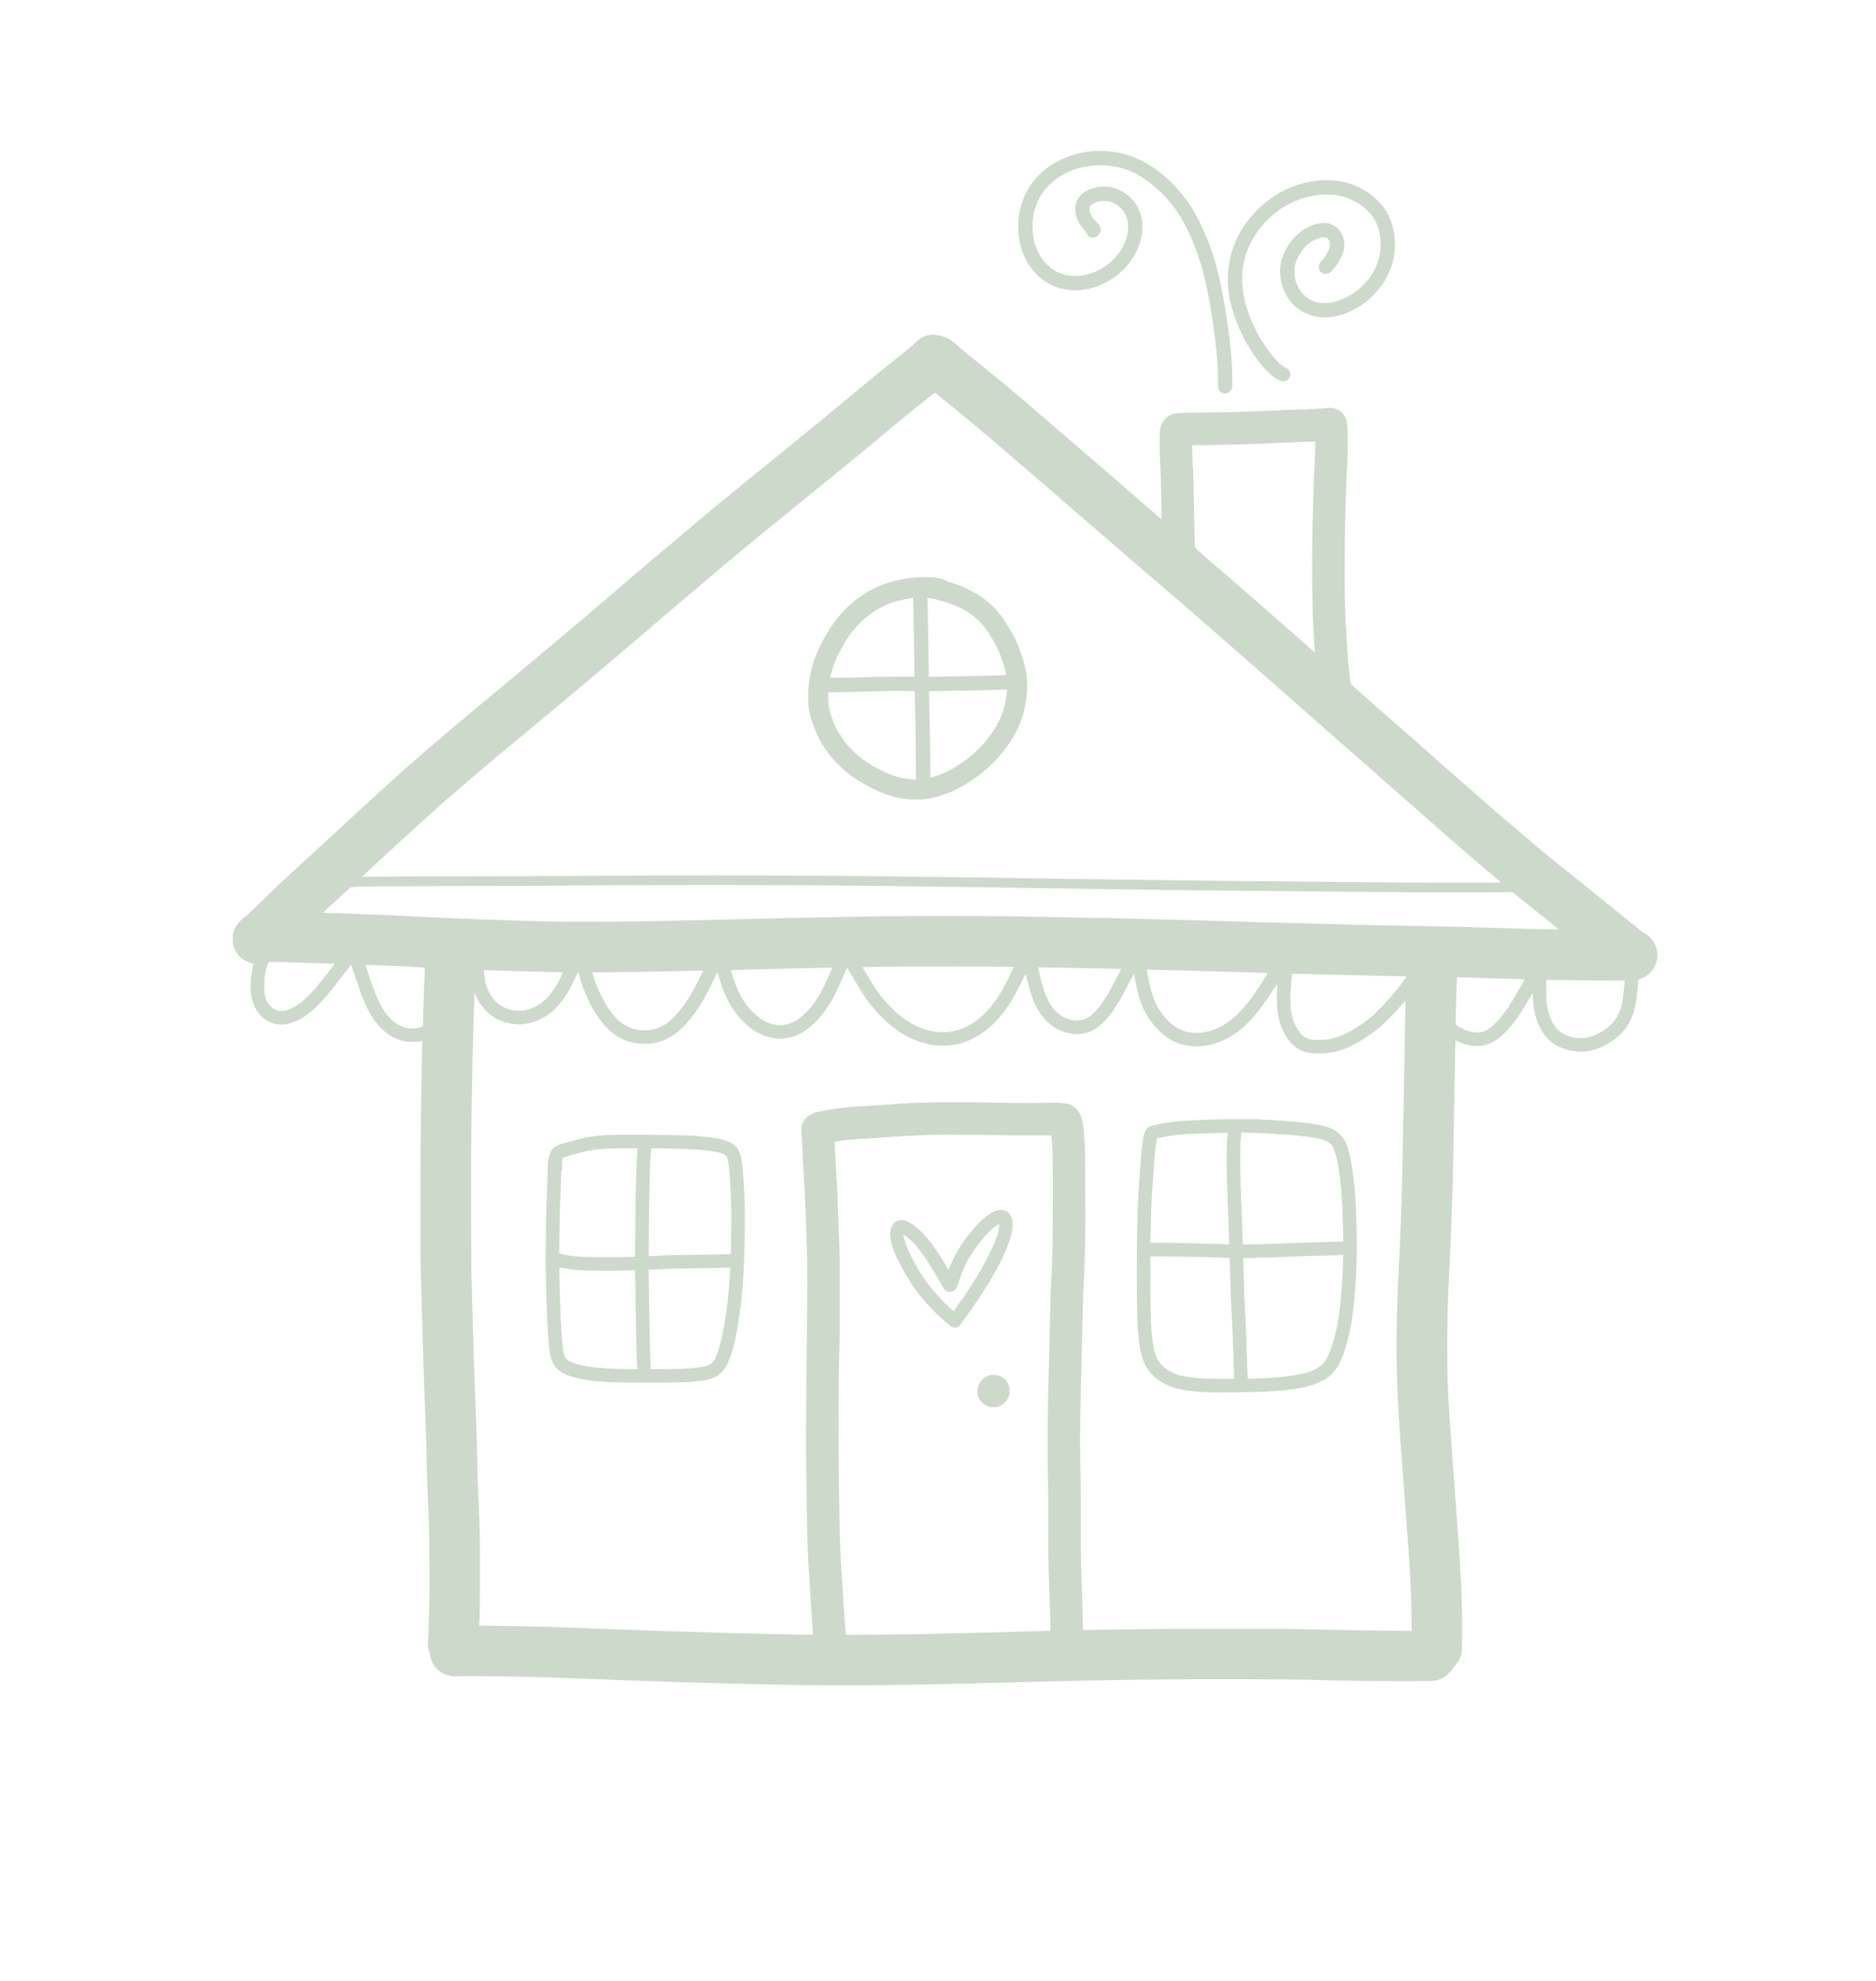 <?xml version="1.0" standalone="no"?>
<!DOCTYPE svg PUBLIC "-//W3C//DTD SVG 20010904//EN"
 "http://www.w3.org/TR/2001/REC-SVG-20010904/DTD/svg10.dtd">
<svg version="1.0" xmlns="http://www.w3.org/2000/svg"
 width="7647pt" height="8073pt" viewBox="0 0 7647 8073"
 preserveAspectRatio="xMidYMid meet">

<g transform="translate(0,8073) scale(0.1,-0.1)"
fill="#cdd9cb" stroke="none">
<path d="M44535 74569 c-906 -82 -1736 -468 -2267 -1054 -416 -458 -655 -983
-744 -1630 -25 -178 -25 -577 -1 -760 70 -527 236 -951 518 -1325 540 -715
1347 -1021 2255 -854 264 48 504 131 760 263 791 408 1341 1124 1485 1936 33
183 33 484 1 659 -55 297 -184 567 -375 783 -232 263 -528 436 -879 515 -147
33 -423 33 -578 -1 -315 -67 -567 -200 -701 -369 -216 -271 -241 -639 -69
-1000 66 -139 120 -217 233 -341 65 -71 97 -113 101 -136 8 -41 63 -118 107
-151 50 -36 131 -57 200 -51 165 15 305 187 285 350 -13 105 -35 137 -257 374
-158 169 -230 366 -188 516 32 118 232 218 492 248 369 41 758 -174 947 -524
154 -285 166 -668 34 -1055 -150 -441 -464 -832 -894 -1115 -606 -398 -1357
-474 -1914 -195 -392 197 -727 606 -880 1076 -85 263 -116 469 -116 779 0 374
63 682 204 1003 267 607 819 1084 1528 1321 747 249 1630 212 2313 -99 576
-262 1199 -775 1660 -1367 513 -658 958 -1634 1255 -2749 224 -845 468 -2362
564 -3511 21 -246 27 -388 34 -820 l7 -370 28 -57 c51 -104 143 -161 257 -160
133 0 236 79 276 209 30 93 17 808 -22 1263 -40 474 -134 1236 -220 1785 -180
1149 -375 1973 -641 2710 -513 1421 -1180 2386 -2149 3111 -617 460 -1183 694
-1894 779 -159 20 -607 28 -755 14z"/>
<path d="M53805 73379 c-975 -90 -1815 -480 -2519 -1169 -817 -799 -1236
-1770 -1236 -2865 0 -468 76 -917 239 -1404 312 -935 808 -1776 1396 -2367
165 -166 268 -244 424 -322 112 -56 115 -57 200 -57 77 0 92 3 139 30 64 35
97 71 130 143 46 102 17 239 -69 316 -19 18 -81 57 -136 85 -153 80 -273 192
-502 465 -434 517 -787 1165 -1027 1881 -421 1261 -213 2452 595 3410 527 625
1236 1056 1983 1209 271 55 333 61 653 61 323 0 420 -11 650 -71 281 -73 583
-221 820 -403 413 -316 637 -703 716 -1236 21 -135 18 -501 -5 -645 -60 -386
-216 -748 -459 -1070 -94 -124 -316 -352 -442 -453 -301 -243 -671 -424 -1028
-504 -111 -24 -141 -27 -332 -27 -185 -1 -220 2 -298 21 -471 120 -802 481
-913 998 -24 111 -24 368 -1 488 27 133 71 258 138 386 187 361 484 626 836
748 64 22 96 27 184 27 101 1 108 0 155 -29 61 -38 100 -110 113 -208 16 -113
1 -171 -89 -354 -84 -170 -117 -217 -237 -347 -97 -105 -128 -168 -127 -261 1
-168 120 -288 285 -288 109 0 155 28 286 172 129 141 186 221 276 386 167 308
219 520 187 757 -51 380 -275 645 -619 735 -453 118 -1108 -177 -1514 -682
-459 -570 -593 -1241 -377 -1889 291 -871 1097 -1365 2009 -1230 398 58 819
225 1186 469 191 127 335 244 495 405 498 498 797 1101 875 1765 19 168 19
482 0 650 -49 416 -186 798 -396 1106 -229 334 -591 646 -991 852 -317 163
-648 262 -1033 307 -124 15 -499 21 -620 9z"/>
<path d="M37906 67080 c-237 -38 -479 -168 -622 -336 -61 -71 -290 -265 -638
-539 -492 -388 -771 -613 -1201 -969 -231 -191 -494 -410 -585 -485 -91 -75
-327 -272 -525 -437 -198 -165 -524 -435 -725 -599 -884 -724 -1255 -1027
-1550 -1265 -701 -566 -1007 -814 -1245 -1010 -413 -339 -888 -728 -1285
-1050 -455 -369 -748 -613 -1432 -1192 -288 -244 -629 -531 -758 -640 -626
-523 -882 -739 -1200 -1012 -190 -164 -642 -550 -1004 -859 -363 -309 -863
-735 -1110 -947 -868 -740 -1898 -1606 -2936 -2468 -1282 -1065 -2581 -2149
-2890 -2412 -1262 -1075 -1640 -1405 -2430 -2125 -146 -133 -439 -400 -651
-593 -213 -193 -492 -449 -620 -568 -129 -120 -324 -301 -434 -404 -110 -102
-339 -314 -510 -470 -170 -157 -461 -424 -645 -595 -184 -171 -510 -470 -725
-665 -624 -567 -1044 -963 -1590 -1500 -349 -343 -513 -494 -648 -599 -117
-90 -234 -209 -290 -294 -57 -85 -122 -230 -148 -327 -20 -72 -23 -110 -23
-250 0 -193 17 -274 88 -426 59 -124 115 -204 205 -295 129 -129 301 -226 474
-270 67 -17 87 -25 83 -36 -31 -79 -80 -338 -102 -528 -20 -178 -22 -504 -5
-650 46 -380 173 -676 388 -905 153 -163 365 -293 568 -347 89 -23 118 -26
270 -27 151 0 183 3 290 28 467 109 913 410 1399 946 257 284 485 566 932
1159 l229 304 21 -49 c12 -27 98 -278 192 -559 93 -280 207 -602 252 -715 102
-257 273 -605 379 -775 360 -572 795 -907 1336 -1027 86 -19 129 -22 315 -22
186 0 228 3 309 22 52 12 97 20 99 17 3 -2 0 -226 -7 -497 -40 -1733 -62
-3823 -64 -6108 -2 -2204 -1 -2278 38 -3635 8 -280 24 -843 35 -1250 34 -1272
52 -1818 100 -3055 48 -1226 59 -1563 70 -2120 21 -1080 29 -1318 75 -2355 14
-302 29 -680 34 -840 16 -456 25 -2761 12 -3105 -6 -162 -15 -448 -21 -635 -6
-187 -16 -448 -22 -580 -6 -132 -13 -287 -15 -345 -5 -126 9 -234 47 -355 16
-49 36 -130 45 -178 93 -511 552 -867 1070 -832 207 14 1994 -1 3005 -25 704
-17 1740 -52 2655 -90 610 -26 1116 -44 2050 -75 418 -14 1014 -34 1325 -45
311 -11 727 -24 925 -30 4172 -120 6040 -131 9665 -60 1052 21 1182 24 2785
70 989 28 1580 43 2215 55 252 5 1081 23 1805 40 627 15 2635 36 3895 41 1405
6 3882 -8 4530 -26 1403 -39 2537 -55 3880 -55 816 0 1053 3 1120 13 301 48
560 213 721 460 27 41 78 105 112 142 177 187 273 396 297 648 12 127 12 1300
0 1837 -11 499 -20 683 -66 1500 -34 605 -47 795 -119 1760 -19 259 -46 625
-60 815 -14 190 -59 795 -100 1345 -137 1827 -168 2295 -210 3155 -33 682 -37
815 -42 1665 -8 1270 12 2030 92 3575 28 540 50 1021 65 1450 6 162 17 468 25
680 36 949 50 1515 70 2760 16 1028 30 1748 45 2360 5 212 15 736 21 1165 6
429 12 781 14 783 2 2 32 -11 66 -29 92 -46 250 -104 381 -139 467 -124 850
-69 1210 176 136 93 224 168 393 338 320 320 564 663 946 1329 l154 268 7
-188 c34 -957 410 -1690 1023 -1996 320 -159 753 -247 1070 -218 276 26 521
98 800 236 363 178 667 420 870 690 276 369 402 727 475 1350 17 147 60 611
60 648 0 7 31 23 73 36 301 97 550 343 654 646 127 373 22 796 -266 1068 -76
72 -123 105 -226 164 -38 21 -137 94 -220 160 -82 67 -220 177 -305 245 -161
128 -794 640 -1295 1048 -159 130 -387 315 -505 411 -118 96 -447 359 -730
584 -793 630 -933 744 -1620 1330 -239 204 -597 508 -795 675 -374 316 -755
644 -1055 910 -96 85 -411 361 -700 614 -827 723 -1247 1092 -2240 1972 -173
154 -522 459 -775 679 -253 220 -557 486 -676 590 -679 598 -1029 908 -1036
918 -6 10 -41 281 -88 682 -15 129 -44 539 -65 900 -6 105 -22 354 -35 555
-14 201 -30 523 -35 715 -5 193 -15 527 -21 743 -13 446 -7 2222 10 2847 6
209 15 594 21 855 13 600 35 1153 71 1760 16 286 22 940 10 1240 -14 385 -39
497 -140 652 -93 142 -252 255 -411 293 -83 19 -220 19 -401 0 -199 -21 -402
-32 -930 -50 -510 -17 -791 -28 -1214 -50 -159 -8 -445 -19 -635 -25 -190 -6
-536 -17 -770 -26 -234 -8 -857 -19 -1385 -24 -585 -6 -989 -13 -1035 -20
-243 -35 -372 -92 -501 -220 -104 -103 -152 -193 -201 -375 l-32 -120 -4 -457
c-3 -362 1 -538 17 -855 12 -219 25 -544 31 -723 9 -296 31 -1573 27 -1576 -1
-1 -50 39 -108 90 -58 50 -297 255 -530 456 -233 200 -579 500 -769 665 -190
165 -444 386 -565 490 -121 104 -323 280 -450 390 -126 111 -471 408 -765 661
-294 253 -1016 874 -1605 1380 -1277 1098 -1651 1413 -2405 2021 -679 549
-798 646 -940 766 -85 73 -200 172 -254 221 -217 193 -346 262 -636 337 -128
34 -306 46 -414 29z m337 -2458 c72 -59 276 -225 452 -367 935 -757 1597
-1313 2830 -2380 160 -138 560 -482 890 -765 330 -283 753 -647 940 -810 187
-162 439 -381 560 -485 121 -104 342 -296 490 -425 410 -358 1540 -1332 2600
-2240 1147 -983 1137 -974 2510 -2170 471 -409 1461 -1277 2055 -1800 399
-351 1077 -950 1325 -1169 126 -112 518 -456 870 -766 352 -309 780 -685 950
-835 171 -150 443 -388 605 -529 350 -303 745 -650 1225 -1076 450 -400 752
-666 1430 -1259 609 -533 743 -650 1216 -1066 444 -391 612 -536 1139 -981
250 -211 545 -461 654 -554 l199 -170 -304 -8 c-376 -10 -3731 -1 -4799 12
-432 6 -1417 15 -2190 21 -773 5 -1823 15 -2335 20 -511 5 -1393 14 -1960 20
-1039 10 -1339 14 -4105 50 -1754 23 -2668 36 -3440 50 -1611 30 -2812 46
-5040 70 -525 6 -1290 15 -1700 20 -1531 21 -3318 30 -6175 30 -2801 0 -4227
-6 -7220 -30 -731 -6 -2383 -11 -3670 -11 -1287 0 -2598 -5 -2913 -10 -316 -6
-575 -9 -577 -7 -1 2 74 73 168 158 223 203 410 376 757 699 483 450 524 488
1255 1152 1011 918 1121 1015 2065 1824 620 531 916 782 1430 1208 245 204
605 504 800 667 195 163 501 417 680 565 818 676 2456 2049 3055 2559 187 160
628 536 980 835 352 300 890 759 1195 1021 697 597 774 663 1385 1175 275 231
705 593 955 805 666 565 898 757 1650 1367 129 104 406 331 615 502 448 368
1085 886 1525 1241 388 313 627 507 1160 944 721 590 963 790 1420 1171 361
301 966 802 1450 1200 97 80 802 635 807 635 2 0 63 -49 136 -108z m15364
-2224 c-3 -189 -13 -464 -21 -613 -37 -647 -50 -1040 -83 -2455 -37 -1616 -17
-3492 47 -4413 25 -359 50 -771 47 -773 -1 -1 -112 95 -247 213 -375 330
-1656 1455 -2105 1848 -220 193 -534 467 -699 609 -164 142 -439 381 -610 530
-171 149 -517 448 -769 665 -446 384 -457 394 -457 430 0 20 -4 146 -10 281
-11 308 -27 1003 -40 1800 -11 640 -20 929 -45 1410 -8 157 -16 370 -17 474
l-3 190 180 -2 c244 -4 1379 15 1695 28 140 5 473 17 740 25 267 9 656 24 865
35 209 10 535 24 725 30 190 7 426 15 525 19 99 5 204 9 234 9 l54 2 -6 -342z
m-21517 -17738 c1097 -5 2526 -16 3175 -24 649 -9 1619 -20 2155 -26 1820 -19
3837 -48 4590 -65 346 -8 1314 -22 3070 -45 833 -11 1853 -24 2265 -30 413 -5
1189 -14 1725 -20 536 -6 1394 -15 1905 -20 512 -5 1513 -14 2225 -20 1493
-11 3050 -26 4395 -41 903 -10 3763 -5 3961 7 l91 6 59 -49 c136 -112 563
-455 1069 -858 297 -236 592 -472 655 -524 l115 -94 -440 7 c-518 8 -882 17
-1910 51 -1221 40 -2342 66 -3800 90 -495 8 -1003 17 -1130 20 -126 3 -570 15
-985 25 -415 11 -1135 29 -1600 40 -879 21 -1130 28 -2195 60 -1908 59 -3060
91 -4100 115 -363 8 -919 22 -1235 30 -832 21 -1412 34 -2110 45 -610 10
-1200 22 -2045 40 -926 20 -2890 32 -4315 26 -1454 -6 -2022 -13 -3375 -41
-396 -8 -1078 -22 -1515 -30 -853 -16 -1331 -27 -2160 -50 -637 -18 -1244 -32
-1975 -45 -567 -10 -1157 -23 -1820 -40 -1215 -31 -3991 -37 -4815 -11 -184 6
-693 22 -1130 36 -1689 53 -2505 86 -3830 155 -699 37 -1103 55 -1600 75 -212
8 -605 24 -875 35 -655 27 -1077 40 -1267 40 -87 0 -158 2 -158 5 0 7 80 82
520 482 212 192 437 398 500 457 63 58 124 108 135 111 45 9 754 26 1270 30
303 3 1803 7 3335 10 1532 2 3264 10 3850 16 2453 25 6368 33 9320 19z
m-20200 -3145 c352 -18 810 -32 1338 -41 221 -4 405 -10 407 -14 10 -16 -496
-668 -745 -960 -158 -186 -488 -516 -610 -610 -447 -344 -834 -443 -1107 -283
-72 42 -190 159 -244 241 -59 89 -100 194 -131 332 -21 96 -23 128 -23 385 0
178 5 311 13 365 32 212 72 377 128 521 l25 67 57 10 c72 14 510 7 892 -13z
m3550 -120 c735 -28 1862 -86 1874 -96 6 -5 5 -96 -2 -231 -18 -337 -31 -662
-47 -1203 -8 -269 -18 -587 -21 -705 -4 -118 -10 -224 -15 -236 -9 -26 -154
-76 -272 -95 -117 -18 -319 -7 -437 25 -123 34 -312 128 -421 210 -103 78
-293 274 -371 382 -199 278 -361 608 -537 1091 -58 158 -291 860 -291 876 0 2
30 3 68 1 37 -3 249 -11 472 -19z m25142 -54 c406 -4 740 -10 743 -13 8 -8
-360 -741 -456 -908 -249 -436 -470 -732 -740 -995 -582 -565 -1207 -809
-1909 -744 -302 28 -603 114 -905 259 -571 275 -1194 856 -1640 1530 -125 189
-518 840 -511 847 25 25 3686 41 5418 24z m2426 -41 c257 -5 744 -14 1082 -20
746 -12 1604 -31 1609 -36 9 -8 -420 -814 -562 -1054 -223 -377 -485 -703
-684 -853 -287 -217 -635 -254 -990 -104 -492 207 -801 667 -1017 1512 -30
117 -126 545 -126 560 0 7 169 6 688 -5z m-9112 -77 c-336 -784 -527 -1137
-808 -1491 -120 -151 -328 -361 -452 -457 -435 -337 -879 -407 -1344 -211
-344 146 -694 457 -960 856 -199 297 -353 655 -515 1197 l-25 82 51 5 c29 3
349 12 712 21 363 9 815 20 1005 25 190 5 725 16 1190 25 465 8 886 17 935 18
50 2 125 4 167 5 l77 2 -33 -77z m935 -428 c309 -516 415 -681 571 -891 168
-224 317 -395 537 -614 382 -382 707 -626 1090 -819 604 -305 1247 -414 1851
-315 759 125 1487 604 2045 1345 247 328 440 656 736 1253 82 164 151 292 153
285 3 -8 14 -59 26 -114 105 -486 233 -881 382 -1180 192 -383 433 -666 735
-861 452 -293 985 -370 1423 -207 248 92 420 212 650 450 325 336 564 712
1055 1661 72 138 133 248 136 244 4 -4 14 -50 24 -102 147 -825 297 -1264 577
-1686 348 -526 779 -882 1259 -1042 749 -248 1619 -71 2361 480 492 366 925
880 1498 1777 69 106 126 188 128 182 2 -6 -1 -87 -7 -180 -14 -212 -14 -598
-1 -767 13 -169 35 -322 66 -463 90 -404 312 -823 565 -1066 110 -106 194
-164 320 -225 202 -96 371 -130 679 -137 537 -13 980 94 1485 356 363 188 740
439 1055 701 227 188 706 684 985 1019 l70 83 3 -38 c2 -22 -4 -379 -12 -794
-9 -415 -21 -1077 -26 -1470 -6 -393 -17 -1007 -25 -1365 -15 -681 -30 -1468
-40 -2110 -20 -1308 -33 -1816 -80 -3115 -37 -1017 -41 -1093 -85 -1955 -79
-1535 -107 -2754 -90 -3895 14 -868 65 -1965 145 -3075 33 -455 137 -1860 180
-2425 19 -250 48 -646 65 -880 17 -234 44 -596 60 -805 47 -614 102 -1513 130
-2130 11 -238 29 -1135 30 -1449 l0 -179 -797 6 c-1091 9 -2068 24 -2748 42
-1182 31 -1758 36 -3954 38 -1703 1 -2555 -3 -3476 -16 -1386 -19 -2249 -35
-2348 -42 -49 -4 -69 -2 -71 7 -3 7 -9 261 -16 563 -11 578 -20 878 -45 1520
-28 721 -35 1278 -29 2275 4 625 2 1168 -5 1485 -34 1508 -34 2519 -1 3669 5
187 17 634 25 991 8 358 22 909 30 1225 8 316 19 814 25 1105 11 562 22 876
45 1330 61 1156 68 1586 62 3660 -4 1667 -7 1781 -42 2270 -53 717 -117 938
-332 1147 -236 229 -410 259 -1344 238 -502 -12 -1132 -8 -1834 10 -623 16
-2398 23 -2775 11 -705 -23 -1105 -44 -1745 -91 -512 -37 -799 -56 -1160 -75
-582 -31 -943 -77 -1530 -195 l-250 -50 -144 -72 c-129 -64 -153 -80 -222
-149 -64 -64 -86 -95 -122 -171 -76 -158 -86 -240 -64 -508 9 -102 19 -250 22
-330 16 -404 38 -841 65 -1265 40 -648 47 -787 70 -1445 11 -316 29 -780 40
-1030 39 -892 43 -1408 30 -3195 -7 -913 -16 -1741 -20 -1840 -5 -99 -13
-1039 -19 -2090 -9 -1769 -7 -2257 14 -3185 3 -135 10 -598 15 -1030 15 -1188
42 -1865 120 -3015 11 -159 33 -501 50 -760 16 -258 42 -631 56 -828 15 -196
25 -360 21 -363 -19 -20 -3614 62 -5347 121 -399 14 -1065 36 -1480 50 -903
30 -1405 49 -2035 75 -1442 61 -2551 91 -4287 116 l-457 6 4 57 c22 269 30
906 29 2216 -1 1454 -3 1587 -44 2495 -50 1107 -56 1291 -70 2035 -14 751 -23
1059 -75 2425 -52 1356 -68 1824 -95 2835 -25 925 -47 1690 -61 2125 -17 490
-24 4750 -10 5720 6 432 16 1105 21 1495 19 1380 35 2091 65 2965 14 389 45
1358 45 1405 0 11 22 -29 48 -90 110 -256 273 -489 474 -681 293 -280 661
-445 1103 -494 430 -48 921 81 1320 346 313 207 588 506 835 906 101 165 282
513 376 725 33 73 64 133 69 133 6 0 25 -57 44 -128 224 -840 678 -1690 1152
-2159 134 -132 206 -191 349 -286 344 -227 733 -341 1165 -341 351 0 643 68
940 219 395 200 747 533 1129 1067 270 380 482 757 807 1441 l94 198 18 -63
c243 -854 492 -1356 902 -1818 423 -478 927 -763 1460 -826 357 -43 755 51
1105 262 409 246 796 658 1118 1191 146 242 317 597 592 1231 67 154 87 190
97 180 6 -7 139 -224 294 -483z m12609 410 c833 -20 1544 -39 2735 -75 545
-17 1101 -33 1237 -37 136 -3 252 -9 258 -13 20 -12 -444 -725 -663 -1020
-403 -542 -752 -877 -1160 -1114 -140 -81 -321 -161 -477 -210 -387 -121 -793
-125 -1126 -10 -356 122 -676 392 -954 804 -234 348 -352 686 -485 1388 -30
161 -55 295 -55 298 0 6 -12 6 690 -11z m-26545 -40 c716 -22 1324 -38 1843
-49 112 -2 205 -6 208 -9 7 -6 -149 -320 -221 -447 -72 -127 -224 -354 -302
-450 -271 -338 -618 -561 -996 -642 -83 -17 -135 -21 -277 -21 -142 0 -194 4
-277 21 -366 79 -638 264 -845 577 -177 266 -269 565 -294 949 l-7 109 194 -7
c107 -3 545 -17 974 -31z m7765 9 c0 -12 -230 -483 -313 -639 -349 -660 -771
-1208 -1141 -1483 -182 -134 -397 -233 -606 -277 -188 -39 -461 -39 -657 0
-202 42 -440 148 -608 272 -278 206 -562 583 -808 1073 -157 311 -261 571
-351 875 l-33 113 606 5 c1024 10 2067 26 2706 42 983 24 1205 28 1205 19z
m25035 -144 c473 -11 1200 -29 1615 -40 851 -22 1677 -40 1884 -40 114 0 137
-2 133 -14 -10 -27 -201 -293 -313 -436 -313 -401 -814 -944 -1094 -1184 -378
-324 -920 -661 -1310 -814 -138 -53 -334 -105 -496 -129 -148 -21 -542 -25
-649 -5 -245 45 -389 145 -545 379 -165 245 -261 521 -300 858 -18 150 -24
564 -11 785 11 186 42 542 56 630 l6 35 82 -3 c45 -1 469 -11 942 -22z m6355
-141 c223 -5 740 -21 1150 -34 410 -14 791 -25 848 -25 56 0 102 -2 102 -5 0
-10 -413 -730 -508 -885 -415 -680 -828 -1118 -1172 -1245 -138 -51 -380 -46
-579 11 -201 59 -432 172 -522 256 l-36 33 13 560 c13 605 31 1153 41 1277 l6
78 126 -5 c69 -3 308 -10 531 -16z m4560 -109 c184 -5 623 -10 975 -10 l641 0
-3 -32 c-2 -18 -12 -136 -23 -263 -23 -255 -60 -530 -91 -669 -50 -227 -151
-461 -272 -633 -218 -309 -655 -598 -1067 -706 -101 -26 -137 -30 -290 -34
-193 -5 -287 6 -460 54 -229 63 -388 149 -516 278 -222 224 -378 577 -446
1010 -18 112 -21 192 -25 579 l-5 449 623 -7 c343 -4 775 -11 959 -16z
m-24160 -6303 c305 -6 972 -12 1482 -12 l927 0 5 -55 c49 -475 62 -1445 47
-3425 -11 -1409 -13 -1522 -51 -2245 -38 -740 -44 -902 -60 -1755 -6 -275 -15
-669 -20 -875 -6 -206 -17 -661 -25 -1010 -8 -349 -23 -907 -32 -1240 -21
-741 -24 -2772 -5 -3455 7 -266 12 -975 12 -1795 0 -1325 5 -1647 35 -2410 24
-603 57 -1911 49 -1919 -3 -3 -163 -9 -357 -13 -302 -7 -2451 -66 -3022 -83
-848 -26 -3148 -61 -4365 -67 l-595 -3 -22 285 c-22 282 -37 502 -113 1665
-84 1280 -105 1769 -120 2791 -5 379 -15 982 -22 1339 -19 981 -16 4412 5
5120 26 858 28 1034 28 2645 1 1545 -2 1726 -41 2650 -11 256 -27 665 -35 910
-21 609 -30 807 -70 1455 -34 548 -68 1225 -63 1230 5 4 332 53 463 69 176 22
325 34 655 51 359 19 651 38 1080 70 476 36 602 44 940 60 299 14 822 33 1070
39 258 6 1686 -5 2220 -17z"/>
<path d="M37413 57209 c-627 -38 -1304 -214 -1824 -475 -577 -289 -1127 -753
-1543 -1303 -188 -248 -420 -627 -582 -951 -238 -475 -375 -883 -454 -1351
-55 -328 -64 -446 -65 -799 0 -291 2 -340 23 -467 106 -662 427 -1371 868
-1919 255 -317 593 -637 909 -861 407 -288 977 -586 1411 -736 369 -128 701
-186 1107 -194 350 -7 552 15 877 98 506 129 910 313 1410 644 380 251 631
453 916 739 638 639 1050 1311 1248 2032 112 410 163 808 153 1189 -12 432
-73 742 -247 1250 -114 332 -200 530 -341 782 -380 683 -655 1034 -1070 1364
-171 136 -245 189 -359 256 -160 93 -446 242 -560 291 -138 60 -474 181 -585
212 -44 12 -105 37 -135 56 -197 120 -639 174 -1157 143z m570 -873 c236 -32
763 -189 1002 -299 272 -124 524 -275 709 -423 283 -227 470 -450 704 -839
203 -339 298 -528 390 -775 97 -262 198 -602 217 -731 l7 -46 -109 -7 c-230
-14 -1700 -47 -2355 -53 l-688 -6 0 44 c-1 267 -32 2305 -40 2559 -5 184 -10
399 -10 477 l0 142 35 -15 c20 -8 82 -21 138 -28z m-759 -78 c12 -257 46
-2312 46 -2855 l0 -243 -548 0 c-501 0 -1231 -14 -2027 -40 -373 -12 -855 -13
-855 -2 0 28 78 316 116 428 121 360 356 825 607 1199 414 618 983 1098 1607
1355 297 122 559 190 1010 263 14 2 28 5 32 6 3 0 9 -50 12 -111z m3821 -3690
c-43 -429 -127 -776 -270 -1104 -181 -415 -513 -883 -900 -1268 -396 -393
-1016 -814 -1475 -1000 -116 -47 -364 -129 -452 -150 l-28 -6 0 647 c0 357 -5
821 -10 1033 -5 212 -14 626 -19 920 -6 294 -13 623 -16 731 l-6 196 568 6
c558 6 1655 30 2108 46 127 4 292 9 368 9 l138 2 -6 -62z m-4004 5 l246 -6 7
-386 c4 -212 13 -669 21 -1016 8 -346 15 -985 15 -1418 l0 -788 -92 6 c-523
35 -925 158 -1462 447 -494 266 -799 493 -1113 830 -352 378 -602 793 -766
1273 -98 287 -137 519 -137 814 l0 187 578 12 c317 7 825 19 1127 27 820 23
1239 27 1576 18z"/>
<path d="M49795 35119 c-115 -4 -446 -15 -735 -24 -885 -26 -1285 -65 -1861
-179 -312 -62 -368 -83 -444 -168 -57 -64 -67 -82 -110 -209 -71 -211 -108
-548 -200 -1844 -70 -987 -78 -1203 -100 -2635 -18 -1224 -7 -2764 25 -3329
46 -797 149 -1323 322 -1641 206 -379 532 -654 996 -844 344 -142 795 -214
1542 -247 450 -19 2076 3 2579 36 1174 78 1823 231 2276 538 129 88 305 267
393 399 280 423 509 1176 646 2128 80 551 117 988 161 1910 36 736 28 1576
-25 2685 -45 938 -190 1912 -346 2333 -81 218 -159 347 -284 473 -239 241
-595 370 -1255 454 -576 73 -1241 124 -2148 165 -257 11 -1113 11 -1432 -1z
m1700 -564 c1215 -62 2036 -149 2371 -249 193 -58 338 -135 401 -214 146 -181
252 -590 348 -1334 60 -471 85 -810 110 -1473 17 -450 36 -1137 32 -1141 -1
-1 -202 -7 -447 -13 -747 -19 -1105 -31 -1595 -51 -893 -37 -2039 -69 -2051
-57 -4 3 -10 136 -15 294 -16 540 -39 1187 -54 1518 -57 1309 -57 2220 1 2694
l7 54 301 -6 c165 -4 432 -14 591 -22z m-1449 -7 c-10 -44 -26 -276 -36 -503
-19 -445 -9 -1195 25 -2020 31 -745 35 -842 50 -1310 8 -264 15 -527 17 -585
l2 -105 -105 3 c-57 1 -268 9 -469 18 -403 16 -1108 30 -2029 41 l-604 6 7
446 c9 588 23 1055 42 1381 19 348 110 1611 130 1815 32 333 69 593 88 612 2
2 95 21 207 43 420 81 799 121 1329 141 536 20 1063 36 1208 38 l142 1 -4 -22z
m4700 -5195 c-11 -421 -52 -1132 -87 -1508 -96 -1051 -293 -1912 -557 -2429
-119 -235 -253 -366 -499 -489 -420 -211 -1298 -344 -2404 -364 l-336 -6 -6
109 c-4 60 -11 246 -17 414 -5 168 -14 438 -20 600 -6 162 -15 428 -20 590
-12 340 -21 544 -55 1155 -13 242 -26 517 -30 610 -9 242 -35 1254 -35 1351
l0 81 348 7 c475 9 917 23 1492 46 804 33 994 39 1500 50 267 6 499 12 515 14
17 1 72 4 124 4 l94 2 -7 -237z m-6221 167 c504 -9 906 -21 1452 -46 l142 -6
5 -52 c3 -28 12 -339 21 -691 17 -684 24 -882 55 -1425 33 -583 50 -1002 80
-1990 6 -184 15 -429 21 -544 5 -115 7 -211 5 -214 -11 -11 -1074 -5 -1256 7
-689 45 -990 106 -1303 264 -175 89 -257 146 -368 256 -236 237 -334 497 -408
1081 -56 440 -71 868 -78 2222 l-6 1147 69 4 c90 6 840 0 1569 -13z"/>
<path d="M25250 34493 c-219 -4 -665 -23 -805 -34 -274 -21 -630 -85 -895
-159 -80 -22 -260 -71 -400 -110 -299 -81 -369 -104 -470 -155 -86 -43 -185
-136 -218 -205 -43 -91 -111 -307 -121 -390 -6 -47 -16 -303 -21 -570 -6 -267
-19 -681 -30 -920 -28 -624 -29 -700 -41 -1795 -7 -679 -7 -1105 1 -1355 5
-201 17 -628 25 -950 16 -635 23 -781 60 -1385 39 -622 63 -840 120 -1051 95
-361 291 -569 682 -723 305 -121 823 -218 1398 -261 383 -29 541 -32 1620 -37
1390 -6 1812 5 2345 62 903 97 1197 442 1473 1730 187 868 309 1933 357 3095
34 828 42 2233 15 2752 -58 1129 -109 1553 -215 1783 -55 120 -153 232 -271
311 -276 184 -830 287 -1789 334 -408 19 -2345 43 -2820 33z m740 -566 c0 -7
-6 -89 -14 -182 -19 -220 -33 -565 -46 -1100 -6 -236 -15 -578 -21 -760 -5
-181 -12 -786 -14 -1343 -1 -557 -5 -1015 -7 -1018 -3 -2 -282 -9 -620 -16
-630 -12 -1447 -2 -1748 22 -198 16 -456 59 -699 115 l-24 6 7 747 c7 765 16
1108 41 1617 8 160 17 443 21 630 6 339 6 340 31 393 25 52 26 56 19 196 -6
125 2 251 19 307 7 20 85 47 340 115 116 30 287 77 380 104 497 140 859 175
1848 178 393 2 487 -1 487 -11z m1685 -8 c1039 -26 1696 -116 1893 -258 22
-17 49 -49 61 -75 58 -119 109 -540 146 -1206 32 -587 35 -704 35 -1354 -1
-577 -13 -1383 -22 -1391 -11 -11 -699 -28 -1418 -35 -470 -5 -963 -14 -1095
-19 -132 -6 -352 -15 -490 -21 -137 -5 -271 -12 -296 -15 l-46 -5 4 932 c3
845 14 1446 43 2493 15 507 33 816 56 943 l6 33 372 -6 c204 -3 542 -10 751
-16z m-4720 -4863 c158 -33 368 -62 535 -76 364 -29 1319 -38 2019 -20 206 6
375 9 376 7 1 -1 7 -330 14 -732 24 -1540 48 -2688 61 -2920 5 -99 12 -224 14
-277 l5 -98 -273 0 c-1355 0 -2329 147 -2603 395 -98 87 -150 271 -183 640
-13 154 -56 845 -70 1130 -10 219 -34 1079 -47 1674 -6 306 -6 313 13 308 10
-3 73 -17 139 -31z m6811 -73 c-24 -389 -40 -613 -61 -840 -100 -1087 -288
-2112 -475 -2591 -169 -433 -305 -512 -970 -566 -345 -28 -564 -37 -1146 -43
l-582 -6 -6 104 c-3 57 -10 192 -16 299 -10 194 -31 1153 -50 2330 -5 338 -12
773 -16 966 l-7 351 79 7 c43 3 250 13 459 21 209 8 427 17 485 20 58 3 512
10 1010 16 498 6 973 14 1055 18 83 4 172 8 198 9 l49 2 -6 -97z"/>
<path d="M40695 31423 c-313 -70 -716 -393 -1131 -908 -403 -499 -677 -957
-869 -1453 -22 -57 -31 -70 -40 -60 -7 7 -62 100 -124 207 -166 286 -390 623
-594 895 -325 431 -735 787 -1024 887 -127 44 -276 33 -378 -27 -63 -36 -149
-134 -184 -208 -48 -99 -65 -184 -65 -326 -1 -362 192 -863 619 -1605 279
-487 465 -747 831 -1165 224 -256 746 -769 887 -872 29 -21 71 -54 93 -73 74
-62 110 -78 188 -83 127 -8 186 31 299 197 41 58 156 219 256 356 208 283 651
946 824 1230 372 613 578 1014 774 1505 166 414 232 701 220 955 -6 132 -31
238 -75 320 -56 104 -179 198 -293 224 -44 10 -176 13 -214 4z m32 -660 c-8
-104 -43 -263 -87 -394 -257 -769 -851 -1802 -1725 -3001 l-50 -68 -35 33
c-418 389 -644 629 -934 992 -199 249 -306 408 -511 765 -212 369 -340 626
-439 882 -69 181 -134 448 -109 448 24 0 244 -181 353 -290 324 -324 660 -818
1156 -1699 60 -107 128 -216 152 -242 150 -167 397 -126 501 85 17 35 69 178
115 317 179 547 365 902 718 1374 288 386 580 689 807 837 40 26 78 48 84 48
6 0 8 -30 4 -87z"/>
<path d="M40362 24695 c-35 -8 -102 -33 -150 -56 -121 -59 -240 -177 -299
-299 -151 -310 -55 -667 226 -849 266 -172 598 -134 826 94 141 140 201 297
192 500 -9 225 -114 404 -309 528 -128 82 -334 117 -486 82z"/>
</g>
</svg>

